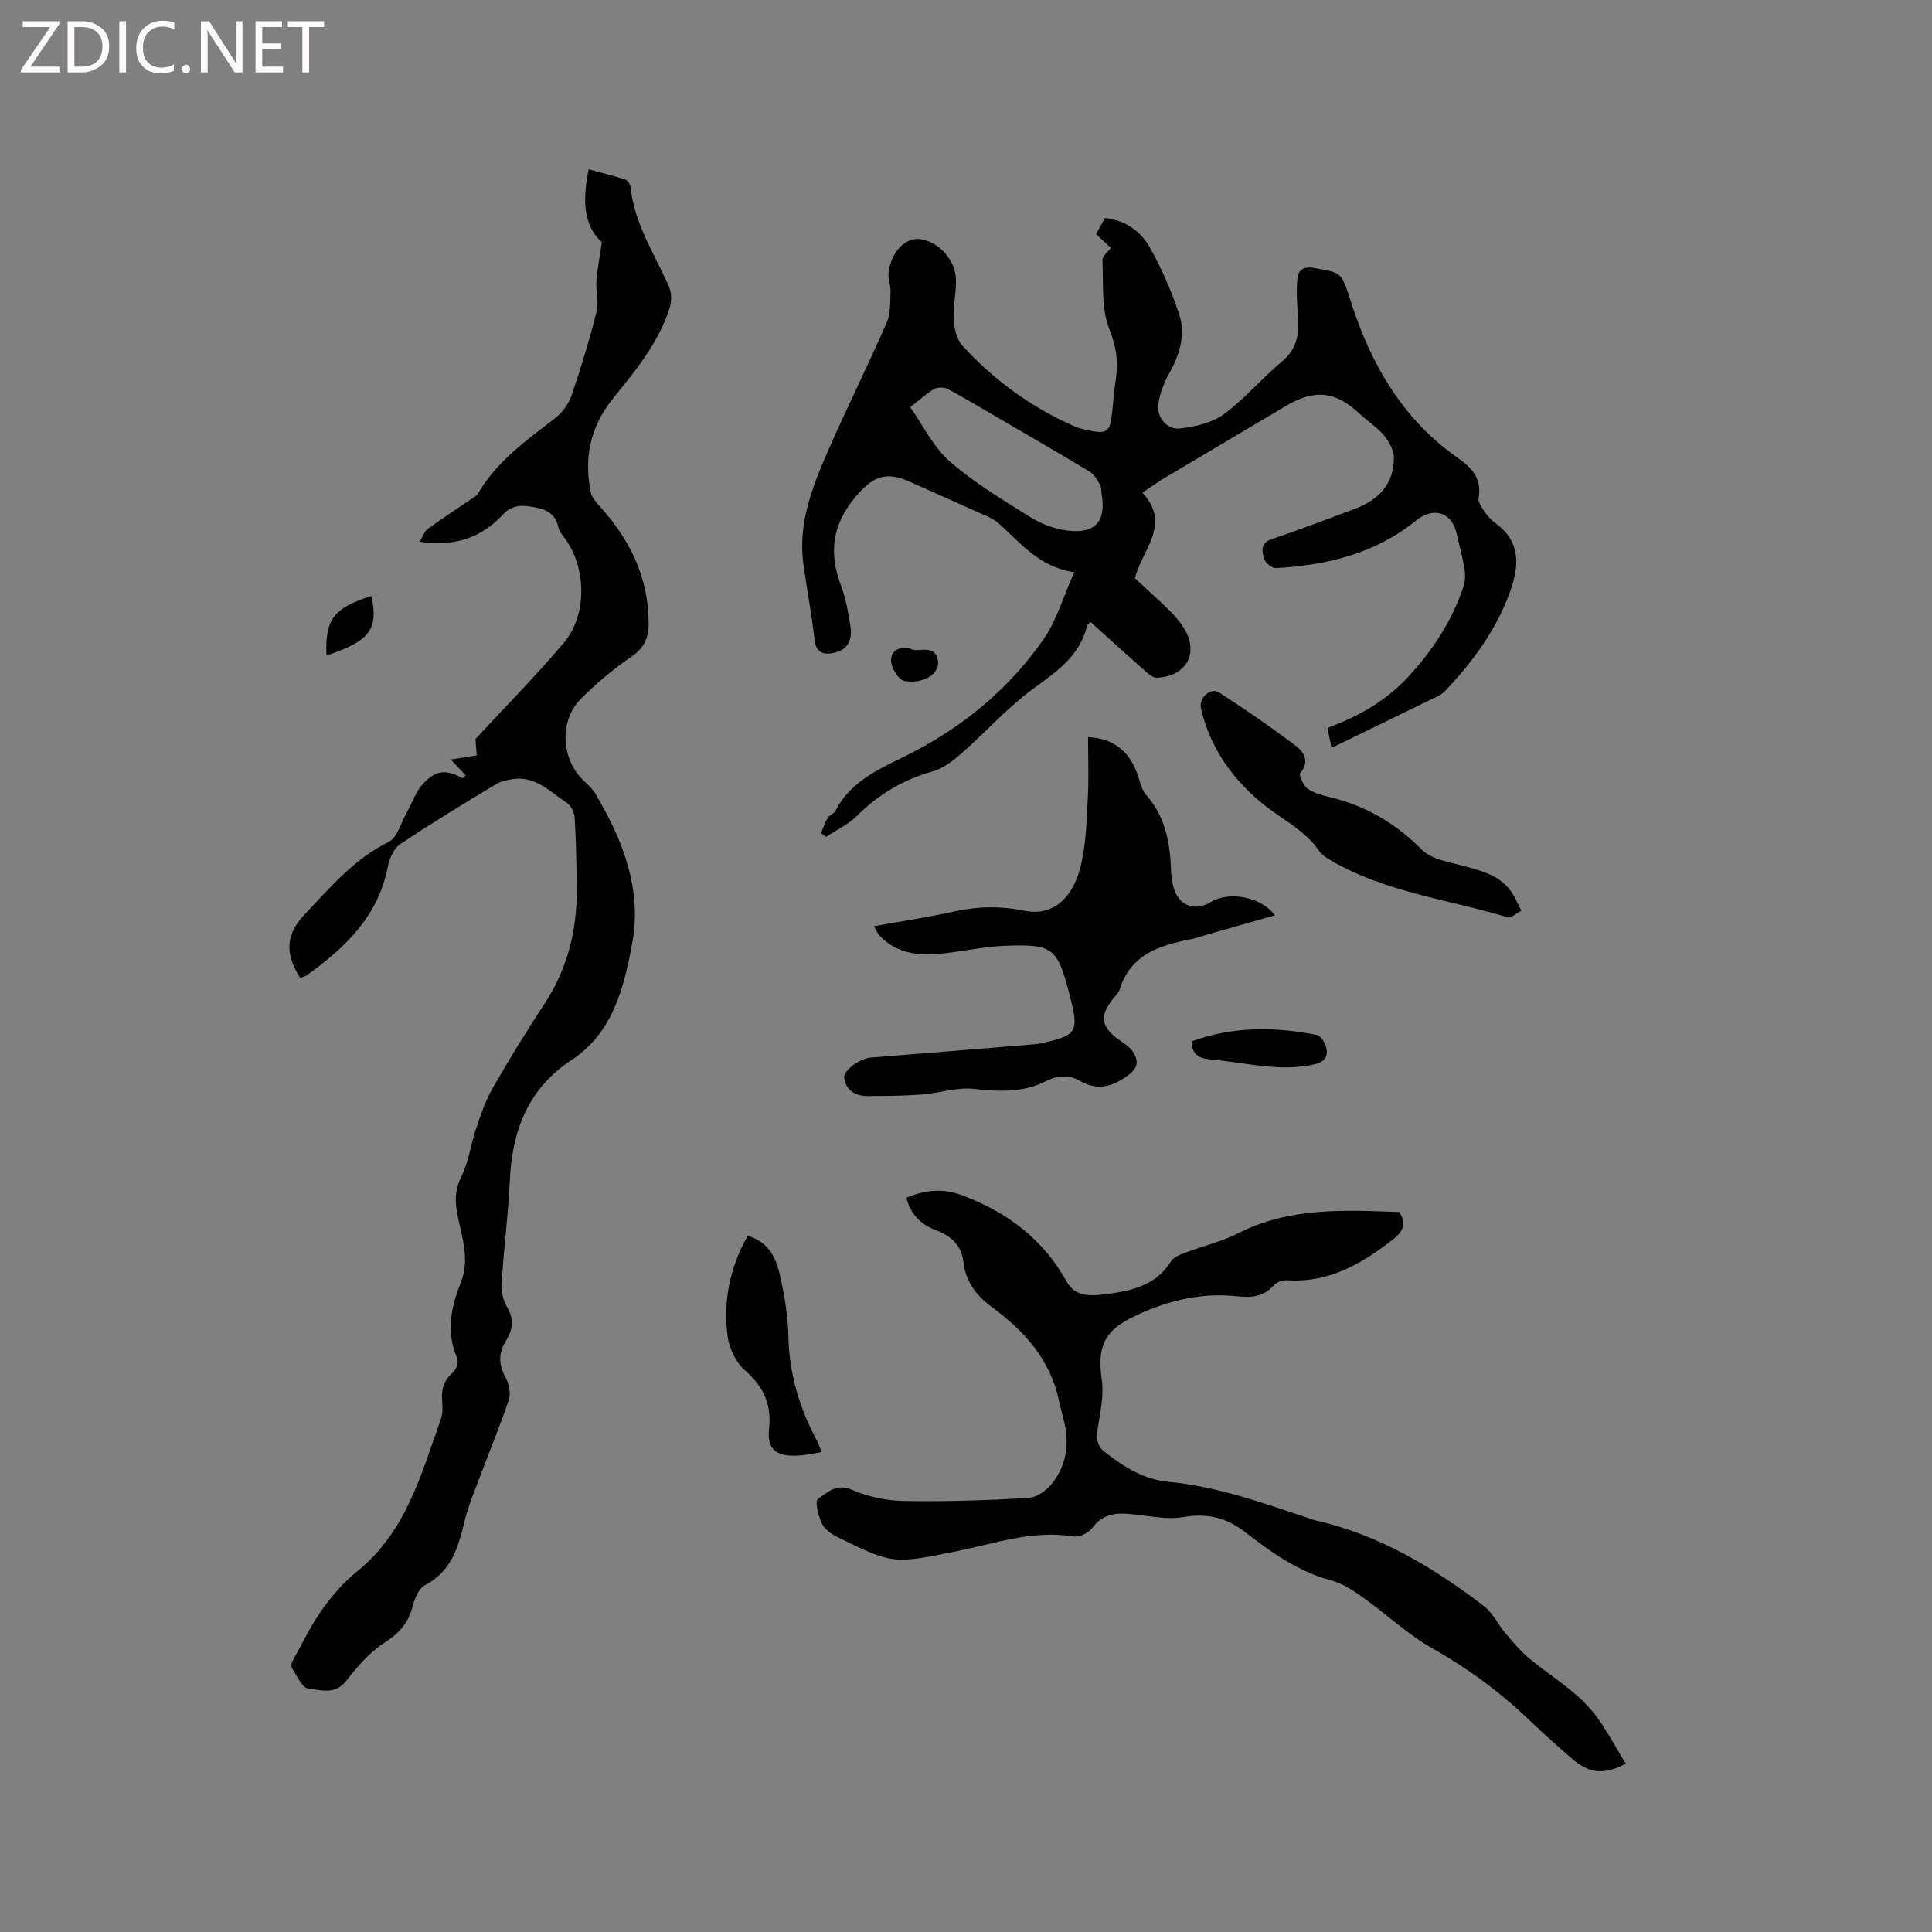 <svg enable-background="new 0 0 400 400" viewBox="0 0 400 400" xmlns="http://www.w3.org/2000/svg"><rect x="0" y="0" width="400" height="400" fill="#808080" stroke="none"/><path d="m12.4 4.8-6.1 9h6v1.2h-8v-.5l6.1-8.9h-5.7v-1.2h7.6v.4z" fill="#fcfbfa"/><path d="m14 15v-10.6h3c1.6 0 2.9.5 4 1.4s1.6 2.2 1.6 3.8-.5 3-1.6 3.9-2.4 1.5-4 1.5zm1.4-9.4v8.2h1.6c1.3 0 2.4-.4 3.1-1.1s1.1-1.8 1.1-3.1-.4-2.3-1.2-3-1.8-1-3.1-1z" fill="#fcfbfa"/><path d="m26.1 4.4v10.6h-1.4v-10.6z" fill="#fcfbfa"/><path d="m36.1 14.6c-.8.4-1.8.6-2.9.6-1.5 0-2.7-.5-3.6-1.4s-1.4-2.2-1.4-3.8c0-1.7.5-3.1 1.5-4.1s2.3-1.6 3.9-1.6c1 0 1.8.1 2.5.4v1.4c-.8-.4-1.6-.6-2.5-.6-1.2 0-2.1.4-2.9 1.2s-1.1 1.8-1.1 3.2c0 1.3.3 2.3 1 3s1.6 1.1 2.7 1.1c1 0 2-.2 2.7-.7v1.3z" fill="#fcfbfa"/><path d="m37.6 14.3c0-.2.1-.5.3-.6s.4-.3.6-.3c.3 0 .5.1.6.3s.3.4.3.6-.1.4-.3.6-.4.3-.6.3c-.3 0-.5-.1-.6-.3s-.3-.4-.3-.6z" fill="#fcfbfa"/><path d="m50.2 15h-1.6l-5.3-8.2c-.2-.2-.3-.5-.4-.7 0 .2.1.7.1 1.5v7.4h-1.4v-10.6h1.7l5.2 8.1c.2.4.4.6.4.7 0-.3-.1-.8-.1-1.5v-7.3h1.4z" fill="#fcfbfa"/><path d="m58.6 15h-5.7v-10.6h5.5v1.2h-4.1v3.4h3.8v1.2h-3.8v3.6h4.3z" fill="#fcfbfa"/><path d="m67.1 5.6h-3.1v9.4h-1.4v-9.4h-3v-1.2h7.5z" fill="#fcfbfa"/><g fill="#010102"><path d="m236.52 102.01c6.13 6.56-.15 11.89-1.54 17.72 2.38 2.21 4.75 4.32 7.02 6.53 1.06 1.03 2.05 2.17 2.87 3.39 3.55 5.25.98 10.39-5.37 10.67-.77.03-1.68-.75-2.35-1.34-3.81-3.36-7.56-6.77-11.38-10.22-.34.38-.64.57-.71.83-1.49 6.13-6.1 9.34-10.92 12.83-5.43 3.93-9.96 9.08-15.04 13.53-1.77 1.55-3.82 3.15-6.01 3.76-6.1 1.7-11.2 4.76-15.67 9.2-1.8 1.79-4.24 2.93-6.39 4.37-.35-.27-.7-.53-1.05-.8.45-1.05.79-2.16 1.38-3.13.36-.6 1.31-.87 1.62-1.48 3.41-6.69 10.07-9.03 16.12-12.18 10.81-5.63 19.95-13.32 26.91-23.27 2.76-3.95 4.13-8.89 6.39-13.95-7.4-1.1-11.18-6.19-15.74-10.2-.77-.68-1.77-1.14-2.73-1.57-5.21-2.35-10.44-4.67-15.66-7-4.93-2.2-7.63-.99-11.08 3.08-4.86 5.72-5.66 11.63-3.07 18.45 1 2.65 1.5 5.52 1.94 8.34.41 2.64-.29 4.93-3.35 5.58-2.28.49-3.76.02-4.08-2.8-.58-5.15-1.56-10.26-2.28-15.4-1.21-8.59 1.88-16.31 5.21-23.89 3.87-8.82 8.17-17.45 12.03-26.27.82-1.87.69-4.2.78-6.33.06-1.35-.56-2.74-.4-4.06.49-4.09 3.33-7.12 6.21-6.92 3.89.27 7.63 4.16 7.74 8.41.07 2.74-.62 5.5-.46 8.23.11 1.86.6 4.14 1.79 5.44 6.57 7.19 14.35 12.83 23.3 16.75.77.34 1.61.53 2.43.71 4.25.93 4.83.52 5.28-3.67.25-2.32.42-4.65.77-6.95.54-3.57.07-6.65-1.35-10.23-1.71-4.31-1.2-9.53-1.43-14.37-.04-.76 1.09-1.58 1.75-2.47-.94-.87-1.93-1.79-3.08-2.85.63-1.15 1.23-2.23 1.84-3.34 4.27.44 7.42 2.76 9.3 6.1 2.46 4.38 4.52 9.08 6.08 13.85 1.37 4.19.12 8.31-2.05 12.18-1.1 1.97-1.99 4.24-2.27 6.46-.35 2.74 1.83 5.31 4.51 4.98 3.12-.38 6.59-1.15 9.04-2.94 4.33-3.17 7.85-7.43 12-10.88 3.11-2.58 3.66-5.68 3.37-9.34-.21-2.6-.36-5.25-.14-7.84.15-1.69 1.16-2.6 3.35-2.24 6.01 1 5.79.94 7.7 6.9 4.15 12.97 10.7 24.42 22.15 32.42 2.98 2.08 5.04 4.33 4.33 8.31-.15.82.6 1.92 1.16 2.73.66.95 1.47 1.85 2.4 2.53 5.27 3.88 4.83 8.96 2.93 14.21-2.87 7.9-7.76 14.55-13.51 20.57-.84.87-2.13 1.34-3.27 1.89-6.64 3.25-13.29 6.48-20.16 9.82-.3-1.5-.55-2.72-.85-4.16 6.36-2.31 12-5.52 16.58-10.41 5.14-5.48 9.16-11.65 11.58-18.79.38-1.13.42-2.48.22-3.67-.41-2.5-1.08-4.96-1.65-7.44-1-4.38-4.79-5.52-8.42-2.58-8.44 6.84-18.43 9.22-28.97 9.82-.81.05-2.18-1.08-2.43-1.91-.45-1.48-.91-3.24 1.52-4.07 5.81-1.97 11.55-4.15 17.3-6.31 4.9-1.84 8.08-5.18 8.03-10.62-.01-1.55-1.02-3.32-2.06-4.57-1.41-1.68-3.35-2.91-4.98-4.43-5.03-4.72-9.34-5.21-15.33-1.65-8.55 5.07-17.1 10.13-25.65 15.22-1.25.8-2.45 1.67-4.05 2.73zm-48.07-17.7c2.76 3.9 4.83 8.32 8.2 11.24 5.07 4.41 10.94 7.93 16.68 11.51 2.25 1.41 4.98 2.44 7.61 2.78 5.8.77 8.13-1.93 7.13-7.58-.11-.62 0-1.36-.3-1.86-.57-.98-1.18-2.14-2.09-2.7-6.3-3.81-12.68-7.48-19.03-11.19-3.46-2.01-6.88-4.08-10.41-5.96-.76-.4-2.11-.42-2.84 0-1.64.95-3.03 2.27-4.95 3.76z"/><path d="m62.15 202.44c-3.24-5-2.96-9.01.87-13.05 5.3-5.6 10.24-11.53 17.44-15.07 1.79-.88 2.53-3.93 3.71-6.01 1.13-2 1.87-4.35 3.38-5.99 2.71-2.96 4.88-3.05 8.2-1.19.22-.2.45-.4.67-.6-.9-.96-1.81-1.91-3.09-3.28 1.6-.26 3.1-.5 5.37-.86-.03-.36-.12-1.59-.26-3.39 5.75-6.22 12.32-12.86 18.33-19.96 4.81-5.69 4.61-15.33.34-21.36-.55-.78-1.3-1.55-1.48-2.42-.72-3.43-3.3-4.04-6.15-4.43-2.1-.29-3.76.01-5.36 1.72-4.49 4.82-10.12 6.71-17.21 5.61.63-1.06.93-2.14 1.64-2.66 2.86-2.09 5.84-4.01 8.77-6.01.59-.41 1.33-.77 1.67-1.35 3.91-6.7 10.08-11.02 16.03-15.64 1.47-1.14 2.75-2.95 3.35-4.71 1.94-5.68 3.67-11.44 5.14-17.26.5-1.98-.18-4.23-.03-6.33.17-2.45.67-4.88 1.12-8.04-3.93-3.61-3.98-8.97-2.72-15.1 2.59.7 5.12 1.31 7.57 2.11.51.17 1.06 1.03 1.12 1.62.77 7.62 4.99 13.86 7.97 20.6.55 1.25.52 3.07.09 4.41-2.3 7.22-7.1 13-11.74 18.74-4.72 5.85-6 12.24-4.59 19.35.22 1.11 1.17 2.16 1.98 3.06 6.26 6.93 10.08 14.84 10.01 24.36-.02 2.79-.96 4.86-3.49 6.59-3.73 2.56-7.27 5.52-10.48 8.72-4.64 4.64-4.16 12.63.6 17.08.85.79 1.74 1.62 2.33 2.6 5.67 9.5 9.69 19.83 7.67 30.8-1.66 9.03-3.88 18.64-12.6 24.37-8.97 5.9-12.28 14.56-12.76 24.86-.34 7.19-1.27 14.35-1.72 21.54-.1 1.58.36 3.42 1.17 4.78 1.47 2.46 1.14 4.7-.21 6.86-1.65 2.63-1.59 5.01-.11 7.73.7 1.29 1.1 3.23.66 4.55-1.68 5.1-3.78 10.06-5.66 15.1-1.28 3.45-2.76 6.86-3.6 10.42-1.25 5.29-2.78 10.09-8.1 12.89-1.3.68-2.17 2.81-2.58 4.43-.88 3.54-2.94 5.64-5.99 7.61-3.02 1.95-5.5 4.91-7.76 7.79-2.32 2.94-5.31 1.86-7.88 1.55-1.25-.15-2.27-2.62-3.28-4.12-.23-.35-.18-1.1.04-1.5 1.98-3.6 3.77-7.35 6.14-10.69 2.07-2.92 4.52-5.72 7.29-7.96 10.12-8.16 13.23-20.08 17.3-31.48.41-1.15.37-2.52.27-3.77-.2-2.37.32-4.27 2.24-5.9.68-.58 1.21-2.23.87-2.98-2.38-5.39-1.26-10.57.76-15.65 2.1-5.27-.17-10.23-.9-15.26-.37-2.55-.05-4.55 1.1-6.9 1.46-2.98 1.86-6.46 2.94-9.65.97-2.87 1.94-5.81 3.44-8.42 3.37-5.88 6.92-11.67 10.65-17.33 4.86-7.35 6.86-15.41 6.77-24.09-.05-4.88-.15-9.76-.43-14.62-.06-1.06-.75-2.48-1.61-3.03-3.4-2.19-6.37-5.56-11-4.95-1.32.17-2.74.5-3.86 1.18-6.62 4.01-13.24 8.01-19.66 12.32-1.32.88-2.23 2.97-2.55 4.65-1.97 10.27-8.84 16.78-16.81 22.5-.3.25-.76.31-1.34.51z"/><path d="m336.61 365.13c-4.47 2.45-7.65 2.03-11.18-1.04-2.88-2.51-5.75-5.03-8.5-7.67-6.13-5.91-12.86-10.91-20.32-15.11-5.12-2.89-9.5-7.08-14.34-10.51-2.03-1.45-4.25-2.94-6.61-3.57-6.86-1.83-12.47-5.84-17.88-10.03-4.03-3.12-8.03-3.94-12.91-3.09-2.71.47-5.63-.04-8.43-.37-3.83-.46-7.52-1.16-10.35 2.65-.75 1.01-2.67 1.92-3.87 1.72-8.38-1.39-16.17 1.45-24.12 3.05-13.17 2.64-13.18 2.75-24.77-2.95-1.27-.62-2.66-1.67-3.22-2.88-.72-1.54-1.4-4.56-.78-4.99 1.95-1.32 3.83-3.32 7.08-1.89 3.31 1.45 7.14 2.24 10.76 2.31 8.57.16 17.16-.14 25.72-.62 1.68-.09 3.7-1.48 4.82-2.87 2.95-3.65 3.73-7.99 2.67-12.6-.35-1.55-.8-3.08-1.13-4.63-1.77-8.51-7.16-14.46-13.87-19.41-3.21-2.37-5.44-5.23-5.91-9.3-.4-3.44-2.49-5.44-5.63-6.6-3.14-1.17-5.32-3.28-6.19-6.76 3.97-1.61 7.49-2.06 11.83-.4 9.33 3.57 16.58 9.12 21.42 17.86 1.51 2.73 4.28 2.94 6.99 2.63 5.62-.65 11.16-1.49 14.57-6.94.54-.86 1.85-1.35 2.9-1.75 3.66-1.39 7.55-2.29 11.02-4.05 10.62-5.4 21.93-4.8 33.32-4.38 1.5 2.25.92 3.93-1.18 5.58-6.48 5.07-13.29 9.1-21.97 8.55-.93-.06-2.23.36-2.82 1.03-2.08 2.35-4.52 2.61-7.45 2.29-7.92-.86-15.4 1.05-22.39 4.63-5.58 2.86-6.68 6.4-5.77 12.66.45 3.08-.27 6.38-.76 9.54-.33 2.1-.57 3.89 1.38 5.41 3.9 3.04 8.04 5.67 13.04 6.14 10.35.98 19.99 4.5 29.73 7.74.3.1.6.21.91.28 13.08 2.97 24.29 9.69 34.78 17.7 1.85 1.41 2.92 3.81 4.47 5.64 1.55 1.82 3.11 3.69 4.94 5.22 3.97 3.33 8.56 6.05 12.05 9.8 3.25 3.42 5.34 7.9 7.95 11.98z"/><path d="m225.27 152.62c5.33.22 8.73 3.03 10.34 8.01.45 1.39.81 2.97 1.73 4.01 3.99 4.52 4.91 9.94 5.12 15.65.04 1.16.2 2.34.52 3.45 1.09 3.82 4.35 5.04 7.75 2.99 3.8-2.29 10.46-1.03 13.22 2.78-4.67 1.33-9.22 2.61-13.76 3.91-1.22.35-2.42.79-3.66 1.04-6.48 1.27-12.49 3.15-14.73 10.44-.21.67-.82 1.23-1.29 1.8-2.98 3.66-2.58 5.97 1.43 8.77.94.66 2 1.33 2.6 2.26 1.12 1.74 1.25 3.24-.87 4.82-3.26 2.43-6.36 3.38-10.07 1.24-2.27-1.31-4.66-1.15-6.96.02-4.85 2.47-9.87 2.18-15.12 1.62-3.45-.37-7.05.9-10.6 1.17-3.77.28-7.57.33-11.35.32-2.44 0-4.4-1.15-4.78-3.68-.25-1.69 3.3-4.11 5.49-4.28 11.4-.89 22.79-1.85 34.18-2.78.21-.02.42-.05.63-.1 8.01-1.68 8.39-2.29 6.34-10.16-2.54-9.75-3.36-10.49-13.5-10.1-4.11.16-8.18 1.08-12.28 1.53-4.96.54-9.79.37-13.54-3.63-.4-.43-.63-1.03-1.18-1.95 5.79-1.05 11.31-1.88 16.75-3.08 4.85-1.07 9.56-1.12 14.44-.13 5.7 1.16 10.1-2.38 11.76-9.79 1.01-4.5 1.11-9.22 1.35-13.86.21-4.03.04-8.06.04-12.29z"/><path d="m314.99 188.55c-1.12.57-2.16 1.59-2.84 1.38-12.21-3.7-25.14-5.16-36.43-11.68-.98-.57-2.05-1.24-2.67-2.15-2.85-4.15-7.29-6.26-11.07-9.24-6.52-5.15-11.42-11.83-13.33-20.2-.5-2.2 2.01-4.42 3.75-3.29 5.4 3.48 10.7 7.13 15.83 11 1.68 1.27 3.04 3.25.97 5.71-.34.4.67 2.6 1.57 3.23 1.33.94 3.09 1.37 4.73 1.77 7.37 1.8 13.53 5.44 18.93 10.88 1.93 1.94 5.44 2.47 8.33 3.26 3.92 1.06 7.85 1.94 10.29 5.62.61.93 1.05 1.99 1.94 3.71z"/><path d="m170.12 300.66c-2.09.29-3.75.7-5.41.73-4.16.08-5.92-1.44-5.48-5.57.54-5.11-1.18-8.74-4.99-12.1-1.86-1.64-3.26-4.52-3.59-7.02-.96-7.26.43-14.24 4.16-20.84 4.4 1.28 5.91 4.71 6.71 8.32.91 4.11 1.63 8.34 1.71 12.54.16 7.81 2.35 14.93 5.99 21.72.29.54.47 1.14.9 2.22z"/><path d="m246.69 215.61c8.61-3.15 17.28-3.07 25.98-1.32.86.17 1.83 1.87 2 2.97.22 1.45-.44 2.6-2.35 3.05-7.26 1.74-14.28-.33-21.4-.93-2.43-.2-4.14-.8-4.23-3.77z"/><path d="m67.59 135.72c-.28-7.54 1.41-9.78 9.29-12.33 1.53 6.9-.31 9.33-9.29 12.33z"/><path d="m188.44 134.26c1.44 1.09 5.27-1.29 5.77 2.71.32 2.59-3.16 4.72-6.97 4.01-1.15-.22-2.52-2.38-2.72-3.8-.26-1.86.89-3.48 3.92-2.92z"/></g></svg>